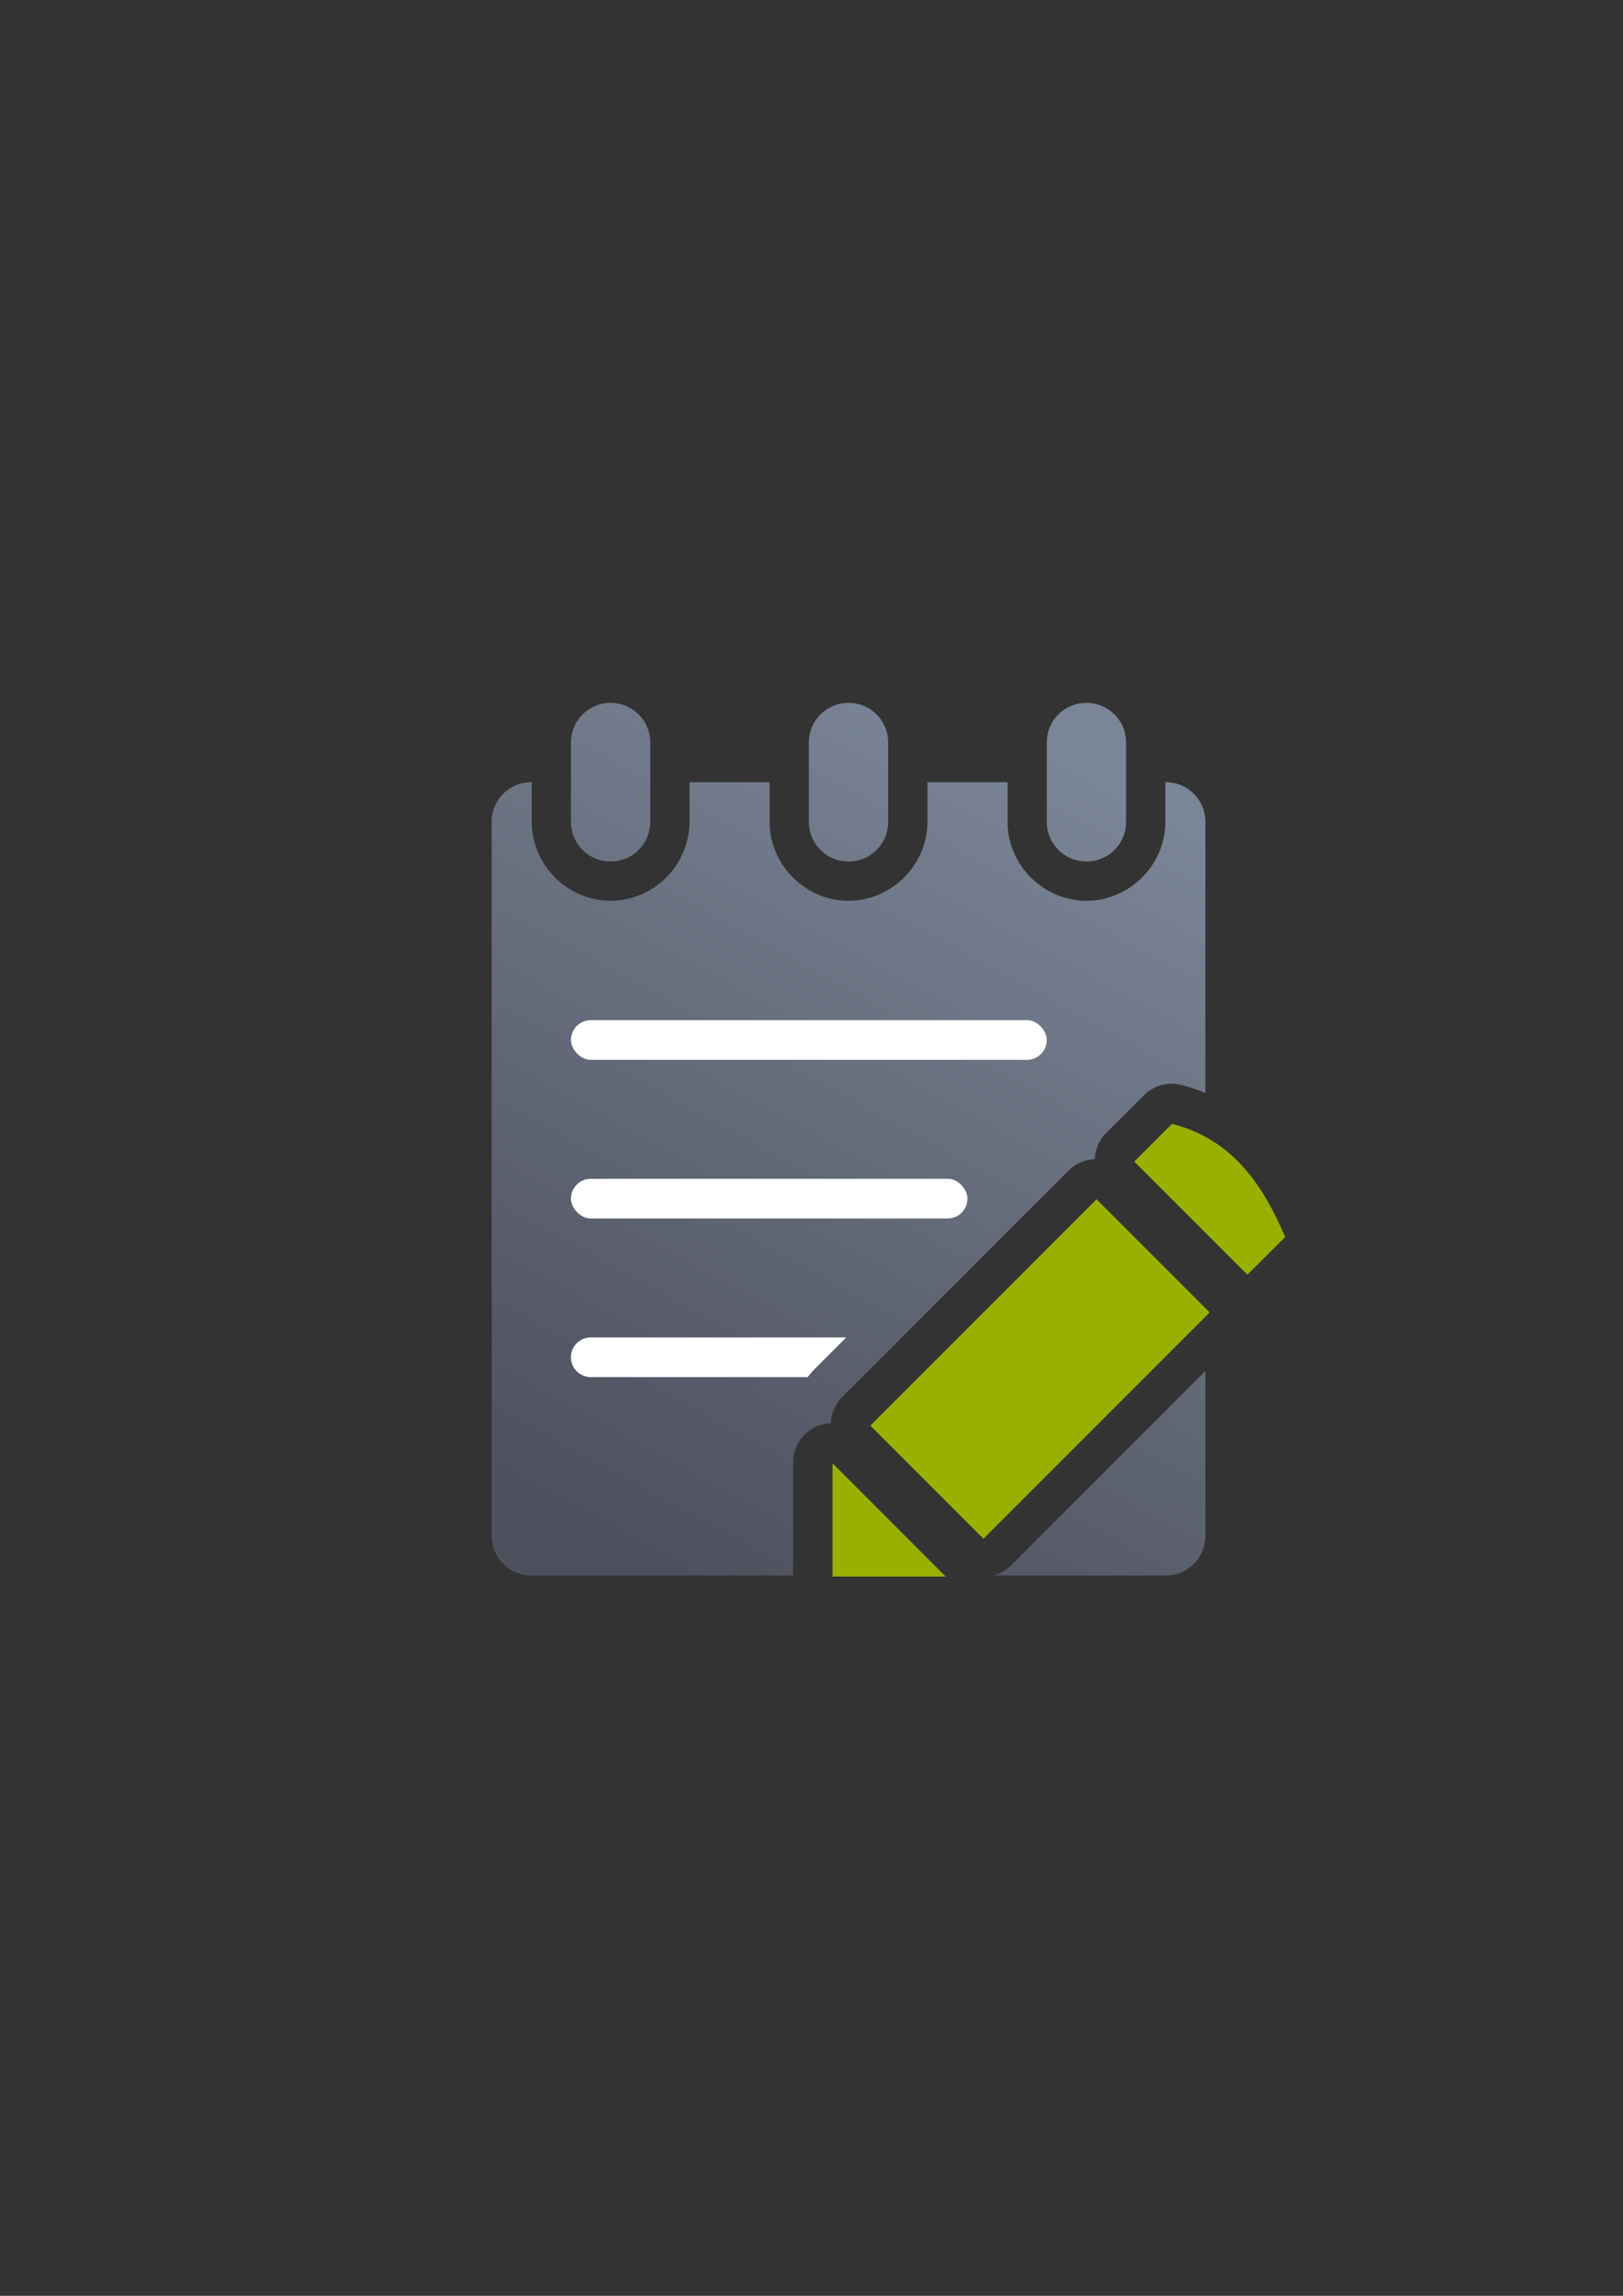 <?xml version="1.0" encoding="UTF-8" standalone="no"?>
<!-- Created with Inkscape (http://www.inkscape.org/) -->

<svg
   xmlns:dc="http://purl.org/dc/elements/1.1/"
   xmlns:cc="http://creativecommons.org/ns#"
   xmlns:rdf="http://www.w3.org/1999/02/22-rdf-syntax-ns#"
   xmlns:svg="http://www.w3.org/2000/svg"
   xmlns="http://www.w3.org/2000/svg"
   xmlns:xlink="http://www.w3.org/1999/xlink"
   xmlns:sodipodi="http://sodipodi.sourceforge.net/DTD/sodipodi-0.dtd"
   xmlns:inkscape="http://www.inkscape.org/namespaces/inkscape"
   width="210mm"
   height="297mm"
   viewBox="0 0 744.094 1052.362"
   id="svg2"
   version="1.1"
   inkscape:version="0.91 r13725"
   inkscape:export-xdpi="7.1999736"
   inkscape:export-ydpi="7.1999736"
   sodipodi:docname="notepad.svg"
   inkscape:export-filename="C:\Users\johannes\Documents\Arbeit\RRZE\github3\bicons\32x32\emblems\notepad.png">
  <rect x="0" y="0" width="744.094" height="1052.362" fill="#333333" stroke="none"/>
  <defs
     id="defs4">
    <linearGradient
       gradientTransform="translate(133.754,218.795)"
       inkscape:collect="always"
       xlink:href="#linearGradient4254"
       id="linearGradient4355"
       x1="309.028"
       y1="32.126"
       x2="112.297"
       y2="393.31"
       gradientUnits="userSpaceOnUse" />
    <linearGradient
       inkscape:collect="always"
       id="linearGradient4254">
      <stop
         style="stop-color:#7a8597;stop-opacity:1"
         offset="0"
         id="stop4256" />
      <stop
         style="stop-color:#4e505d;stop-opacity:1"
         offset="1"
         id="stop4258" />
    </linearGradient>
  </defs>
  <sodipodi:namedview
     id="base"
     pagecolor="#ffffff"
     bordercolor="#666666"
     borderopacity="1.0"
     inkscape:pageopacity="0.0"
     inkscape:pageshadow="2"
     inkscape:zoom="0.70710678"
     inkscape:cx="433.75431"
     inkscape:cy="500.5346"
     inkscape:document-units="px"
     inkscape:current-layer="layer1"
     showgrid="false"
     showguides="true"
     inkscape:guide-bbox="true"
     inkscape:window-width="1366"
     inkscape:window-height="721"
     inkscape:window-x="-4"
     inkscape:window-y="-4"
     inkscape:window-maximized="1"
     inkscape:snap-bbox="true"
     inkscape:bbox-paths="true"
     inkscape:bbox-nodes="true"
     inkscape:snap-nodes="false">
    <sodipodi:guide
       position="315.536,730.179"
       orientation="0,1"
       id="guide3338" />
    <sodipodi:guide
       position="351.25,330.179"
       orientation="0,1"
       id="guide3340" />
    <sodipodi:guide
       position="189.107,408.839"
       orientation="1,0"
       id="guide3344" />
    <sodipodi:guide
       position="589.045,660"
       orientation="1,0"
       id="guide3346" />
    <inkscape:grid
       type="xygrid"
       id="grid3440" />
    <sodipodi:guide
       position="589.045,378.302"
       orientation="1,0"
       id="guide3411" />
  </sodipodi:namedview>
  <g
     inkscape:label="Ebene 1"
     inkscape:groupmode="layer"
     id="layer1">
    <g
       id="g4209"
       transform="translate(55.29,103.389)">
      <rect
         inkscape:export-ydpi="7.1999736"
         inkscape:export-xdpi="7.1999736"
         inkscape:export-filename="C:\Users\johannes\Desktop\g4274a.png"
         ry="9.09"
         y="218.795"
         x="133.754"
         height="400"
         width="400.001"
         id="rect4212"
         style="color:#000000;clip-rule:nonzero;display:inline;overflow:visible;visibility:visible;opacity:1;isolation:auto;mix-blend-mode:normal;color-interpolation:sRGB;color-interpolation-filters:linearRGB;solid-color:#000000;solid-opacity:1;fill:none;fill-opacity:1;fill-rule:evenodd;stroke:none;stroke-width:36;stroke-linecap:butt;stroke-linejoin:round;stroke-miterlimit:4;stroke-dasharray:none;stroke-dashoffset:0;stroke-opacity:1;color-rendering:auto;image-rendering:auto;shape-rendering:auto;text-rendering:auto;enable-background:accumulate" />
      <path
         id="rect4294"
         d="m 224.654,218.795 c -10.072,0 -18.18,8.108 -18.18,18.18 l 0,36.359 c 0,10.072 8.108,18.182 18.18,18.182 10.072,0 18.18,-8.11 18.18,-18.182 l 0,-36.359 c 0,-10.072 -8.108,-18.18 -18.18,-18.18 z m 109.08,0 c -10.072,0 -18.18,8.108 -18.18,18.18 l 0,36.359 c 0,10.072 8.108,18.182 18.18,18.182 10.072,0 18.18,-8.11 18.18,-18.182 l 0,-36.359 c 0,-10.072 -8.108,-18.18 -18.18,-18.18 z m 109.08,0 c -10.072,0 -18.18,8.108 -18.18,18.18 l 0,36.359 c 0,10.072 8.108,18.182 18.18,18.182 10.072,0 18.18,-8.11 18.18,-18.182 l 0,-36.359 c 0,-10.072 -8.108,-18.18 -18.18,-18.18 z m -254.521,36.359 c -10.072,0 -18.18,8.108 -18.18,18.18 l 0,327.281 c 0,10.072 8.108,18.18 18.18,18.18 l 120.053,0 0,-51.881 a 18.002,18.002 0 0 1 17.316,-17.967 18.002,18.002 0 0 1 5.236,-12.041 L 434.584,433.22 a 18.002,18.002 0 0 1 12.045,-5.242 18.002,18.002 0 0 1 5.236,-12.039 l 17.279,-17.281 a 18.002,18.002 0 0 1 11.82,-5.248 18.002,18.002 0 0 1 1.799,-0.002 18.002,18.002 0 0 1 3.555,0.537 c 3.88,0.989 7.548,2.226 11.035,3.66 l 0,-124.271 c 0,-10.072 -8.108,-18.18 -18.18,-18.18 l -0.18,0 0,18.18 c 0,19.732 -16.445,36.182 -36.18,36.182 -19.734,0 -36.18,-16.45 -36.18,-36.182 l 0,-18.18 -36.721,0 0,18.18 c 0,19.732 -16.445,36.182 -36.18,36.182 -19.734,0 -36.18,-16.45 -36.18,-36.182 l 0,-18.18 -36.721,0 0,18.18 c 0,19.732 -16.445,36.182 -36.18,36.182 -19.734,0 -36.18,-16.45 -36.18,-36.182 l 0,-18.18 -0.182,0 z m 259.018,216.25 -78.229,78.229 26.387,26.387 78.229,-78.229 -26.387,-26.387 z m 50.043,53.643 -89.156,89.158 a 18.002,18.002 0 0 1 -7.938,4.59 l 78.914,0 c 10.072,0 18.18,-8.108 18.18,-18.18 l 0,-75.568 z"
         style="color:#000000;clip-rule:nonzero;display:inline;overflow:visible;visibility:visible;opacity:1;isolation:auto;mix-blend-mode:normal;color-interpolation:sRGB;color-interpolation-filters:linearRGB;solid-color:#000000;solid-opacity:1;fill:url(#linearGradient4355);fill-opacity:1;fill-rule:evenodd;stroke:none;stroke-width:50;stroke-linecap:butt;stroke-linejoin:round;stroke-miterlimit:4;stroke-dasharray:none;stroke-dashoffset:0;stroke-opacity:1;color-rendering:auto;image-rendering:auto;shape-rendering:auto;text-rendering:auto;enable-background:accumulate"
         inkscape:connector-curvature="0" />
      <rect
         inkscape:export-ydpi="7.1999736"
         inkscape:export-xdpi="7.1999736"
         inkscape:export-filename="C:\Users\johannes\Desktop\g4274a.png"
         ry="9.09"
         y="364.234"
         x="206.474"
         height="18.18"
         width="218.16"
         id="rect4308"
         style="color:#000000;clip-rule:nonzero;display:inline;overflow:visible;visibility:visible;opacity:1;isolation:auto;mix-blend-mode:normal;color-interpolation:sRGB;color-interpolation-filters:linearRGB;solid-color:#000000;solid-opacity:1;fill:#ffffff;fill-opacity:1;fill-rule:evenodd;stroke:none;stroke-width:36;stroke-linecap:butt;stroke-linejoin:round;stroke-miterlimit:4;stroke-dasharray:none;stroke-dashoffset:0;stroke-opacity:1;color-rendering:auto;image-rendering:auto;shape-rendering:auto;text-rendering:auto;enable-background:accumulate" />
      <rect
         inkscape:export-ydpi="7.1999736"
         inkscape:export-xdpi="7.1999736"
         inkscape:export-filename="C:\Users\johannes\Desktop\g4274a.png"
         ry="9.09"
         y="436.954"
         x="206.474"
         height="18.18"
         width="181.8"
         id="rect4310"
         style="color:#000000;clip-rule:nonzero;display:inline;overflow:visible;visibility:visible;opacity:1;isolation:auto;mix-blend-mode:normal;color-interpolation:sRGB;color-interpolation-filters:linearRGB;solid-color:#000000;solid-opacity:1;fill:#ffffff;fill-opacity:1;fill-rule:evenodd;stroke:none;stroke-width:36;stroke-linecap:butt;stroke-linejoin:round;stroke-miterlimit:4;stroke-dasharray:none;stroke-dashoffset:0;stroke-opacity:1;color-rendering:auto;image-rendering:auto;shape-rendering:auto;text-rendering:auto;enable-background:accumulate" />
      <path
         inkscape:export-ydpi="7.1999736"
         inkscape:export-xdpi="7.1999736"
         inkscape:export-filename="C:\Users\johannes\Desktop\g4274a.png"
         sodipodi:nodetypes="sssccccs"
         inkscape:connector-curvature="0"
         id="rect4312"
         d="m 215.564,509.673 c -5.036,0 -9.09,4.056 -9.09,9.092 0,5.036 4.054,9.09 9.09,9.09 l 99.438,0 c 0.957,-1.283 2.002,-2.506 3.145,-3.652 l 0.023,-0.025 14.504,-14.504 z"
         style="color:#000000;clip-rule:nonzero;display:inline;overflow:visible;visibility:visible;opacity:1;isolation:auto;mix-blend-mode:normal;color-interpolation:sRGB;color-interpolation-filters:linearRGB;solid-color:#000000;solid-opacity:1;fill:#ffffff;fill-opacity:1;fill-rule:evenodd;stroke:none;stroke-width:36;stroke-linecap:butt;stroke-linejoin:round;stroke-miterlimit:4;stroke-dasharray:none;stroke-dashoffset:0;stroke-opacity:1;color-rendering:auto;image-rendering:auto;shape-rendering:auto;text-rendering:auto;enable-background:accumulate" />
      <g
         inkscape:export-ydpi="7.1999736"
         inkscape:export-xdpi="7.1999736"
         inkscape:export-filename="C:\Users\johannes\Desktop\g4274a.png"
         id="g4314"
         transform="matrix(0.951,0,0,0.951,153.536,-381.522)">
        <path
           sodipodi:nodetypes="cccc"
           style="fill:#99b000;fill-rule:evenodd;stroke:none;stroke-width:1px;stroke-linecap:butt;stroke-linejoin:miter;stroke-opacity:1"
           d="m 181.8,1052.362 0,-54.58 54.54,54.58 z"
           id="path4268"
           inkscape:connector-curvature="0" />
        <path
           style="fill:#99b000;fill-rule:evenodd;stroke:none;stroke-width:1px;stroke-linecap:butt;stroke-linejoin:miter;stroke-opacity:1"
           d="m 199.98,979.602 54.54,54.54 L 363.599,925.062 309.06,870.522 Z"
           id="path4270"
           inkscape:connector-curvature="0" />
        <path
           sodipodi:nodetypes="ccccc"
           style="fill:#99b000;fill-rule:evenodd;stroke:none;stroke-width:1px;stroke-linecap:butt;stroke-linejoin:miter;stroke-opacity:1"
           d="m 327.24,852.342 54.539,54.54 18.222,-18.18 C 389.094,863.236 374.406,841.55 345.42,834.162 Z"
           id="path4272"
           inkscape:connector-curvature="0" />
      </g>
    </g>
  </g>
</svg>
